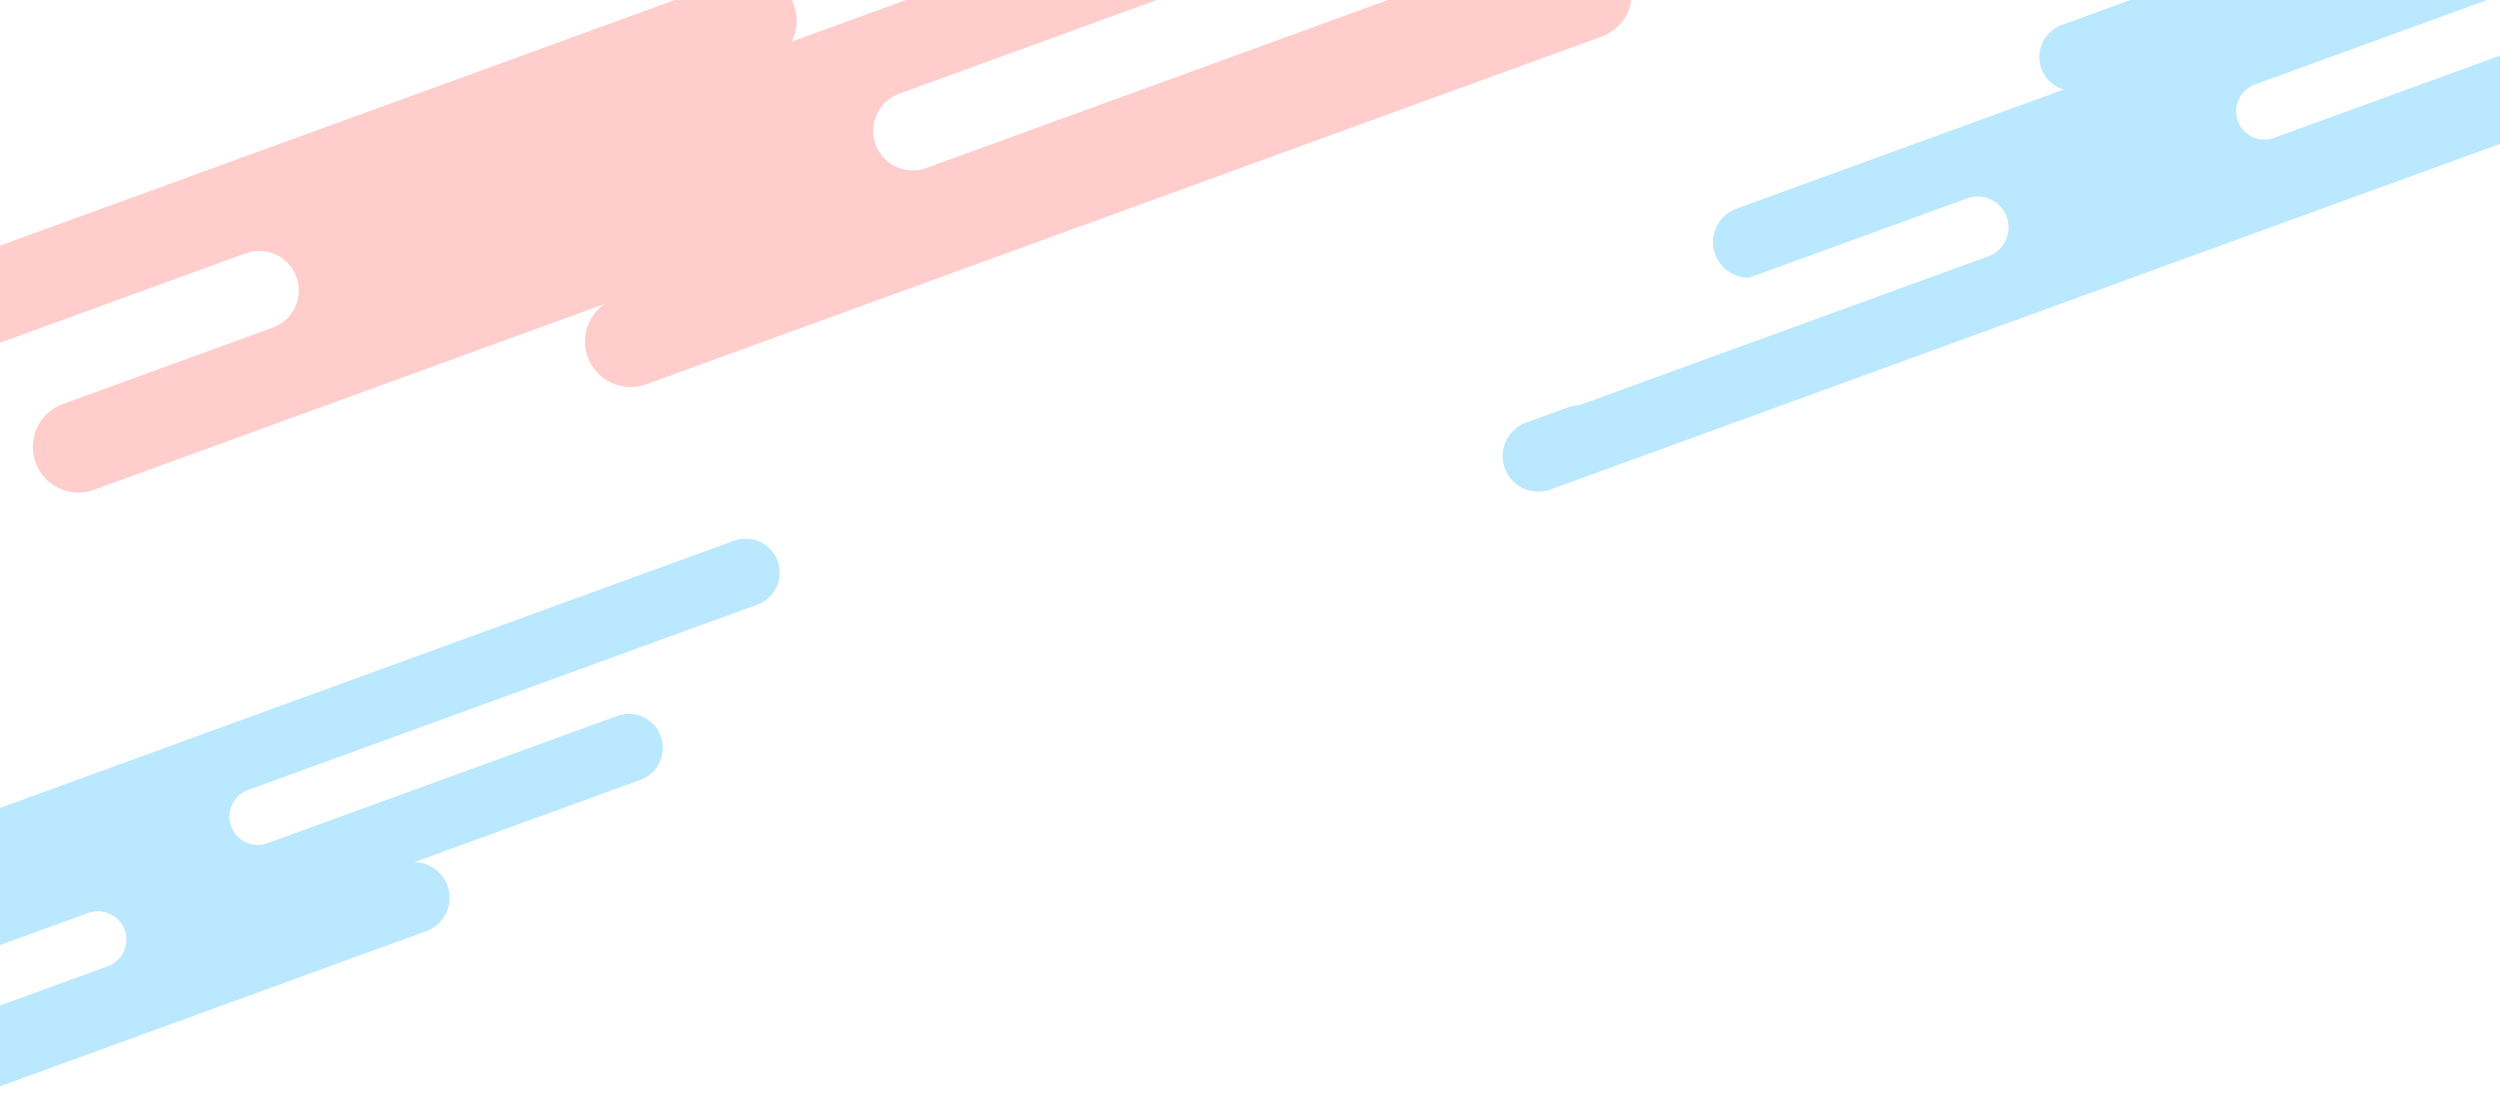 <svg id="飾り" xmlns="http://www.w3.org/2000/svg" xmlns:xlink="http://www.w3.org/1999/xlink" width="430" height="190" viewBox="0 0 430 190">
  <defs>
    <clipPath id="clip-path">
      <rect id="長方形_26" data-name="長方形 26" width="285" height="90" fill="#fff" stroke="#707070" stroke-width="1"/>
    </clipPath>
    <filter id="前面オブジェクトで型抜き_1" x="-34.354" y="-54.183" width="317.217" height="164.996" filterUnits="userSpaceOnUse">
      <feOffset dx="2" dy="1" input="SourceAlpha"/>
      <feGaussianBlur result="blur"/>
      <feFlood flood-color="#f2a09d"/>
      <feComposite operator="in" in2="blur"/>
      <feComposite in="SourceGraphic"/>
    </filter>
    <clipPath id="clip-path-2">
      <rect id="長方形_27" data-name="長方形 27" width="175" height="90" transform="translate(255)" fill="#fff" stroke="#707070" stroke-width="1"/>
    </clipPath>
    <filter id="前面オブジェクトで型抜き_4" x="243.536" y="-54.183" width="284.393" height="140.467" filterUnits="userSpaceOnUse">
      <feOffset dx="2" dy="1" input="SourceAlpha"/>
      <feGaussianBlur result="blur-2"/>
      <feFlood flood-color="#64bdeb"/>
      <feComposite operator="in" in2="blur-2"/>
      <feComposite in="SourceGraphic"/>
    </filter>
    <clipPath id="clip-path-3">
      <rect id="長方形_28" data-name="長方形 28" width="140" height="100" transform="translate(0 100)" fill="#fff" stroke="#707070" stroke-width="1"/>
    </clipPath>
    <filter id="前面オブジェクトで型抜き_3" x="-145.153" y="90" width="292.305" height="143.347" filterUnits="userSpaceOnUse">
      <feOffset dx="2" dy="1" input="SourceAlpha"/>
      <feGaussianBlur result="blur-3"/>
      <feFlood flood-color="#64bdeb"/>
      <feComposite operator="in" in2="blur-3"/>
      <feComposite in="SourceGraphic"/>
    </filter>
  </defs>
  <g id="マスクグループ_1" data-name="マスクグループ 1" clip-path="url(#clip-path)">
    <g transform="matrix(1, 0, 0, 1, 0, 0)" filter="url(#前面オブジェクトで型抜き_1)">
      <path id="前面オブジェクトで型抜き_1-2" data-name="前面オブジェクトで型抜き 1" d="M310.6,60.434H135.72A7.85,7.85,0,0,1,133.7,45H40.269a7.849,7.849,0,1,1,0-15.7H78.687a6.8,6.8,0,1,0,0-13.6H12.849a7.849,7.849,0,0,1,0-15.7h161.2a7.849,7.849,0,0,1,5.336,13.6H239.5a7.85,7.85,0,0,1,3.744,14.749H193.707a6.8,6.8,0,0,0,0,13.6h84.307A6.8,6.8,0,0,0,281.481,29.3h6.67a7.85,7.85,0,0,1,2.025,15.434H310.6a7.849,7.849,0,1,1,0,15.7Z" transform="translate(-39.05 54.73) rotate(-20)" fill="#ffcecc"/>
    </g>
  </g>
  <g id="マスクグループ_2" data-name="マスクグループ 2" clip-path="url(#clip-path-2)">
    <g transform="matrix(1, 0, 0, 1, 0, 0)" filter="url(#前面オブジェクトで型抜き_4)">
      <path id="前面オブジェクトで型抜き_4-2" data-name="前面オブジェクトで型抜き 4" d="M213.973,45H14.54a6.121,6.121,0,0,1,0-12.243h8.378a5.288,5.288,0,0,0,1.8.315h74.3a5.305,5.305,0,0,0,0-10.611H59.117a6.123,6.123,0,0,1,2-11.908h59.908A5.85,5.85,0,0,1,124.508,0h162.2a5.85,5.85,0,0,1,0,11.7H196.344a6.122,6.122,0,0,1,.78,9.287H152.205a4.874,4.874,0,0,0,0,9.749h72.251a4.875,4.875,0,0,0,2.073-9.287H257.5a5.85,5.85,0,1,1,0,11.7H216.127A6.122,6.122,0,0,1,213.973,45Z" transform="translate(235.62 45.88) rotate(-20)" fill="#bae8ff"/>
    </g>
  </g>
  <g id="マスクグループ_3" data-name="マスクグループ 3" transform="translate(0 -10)" clip-path="url(#clip-path-3)">
    <g transform="matrix(1, 0, 0, 1, 0, 10)" filter="url(#前面オブジェクトで型抜き_3)">
      <path id="前面オブジェクトで型抜き_3-2" data-name="前面オブジェクトで型抜き 3" d="M192.365,29.412H33.933a6.122,6.122,0,0,1-1.941-11.929H77.416A5.248,5.248,0,0,0,80.7,16.342H138.84a4.874,4.874,0,0,0,0-9.749H66.589a4.871,4.871,0,0,0-1.632.28H3.115a5.287,5.287,0,0,0-1.859.335H-15.487a6.128,6.128,0,0,1-6.121-6.121,6.128,6.128,0,0,1,6.121-6.122H99.421a5.881,5.881,0,0,1-2.372-4.7,5.856,5.856,0,0,1,5.85-5.849H265.1a5.856,5.856,0,0,1,5.849,5.849,5.856,5.856,0,0,1-5.849,5.85H171.885A4.88,4.88,0,0,0,167.01.985a4.88,4.88,0,0,0,4.874,4.874h64.01a5.849,5.849,0,1,1,0,11.7H194.517a6.122,6.122,0,0,1-2.152,11.854Z" transform="translate(-119.52 197.32) rotate(-20)" fill="#bae8ff"/>
    </g>
  </g>
</svg>
